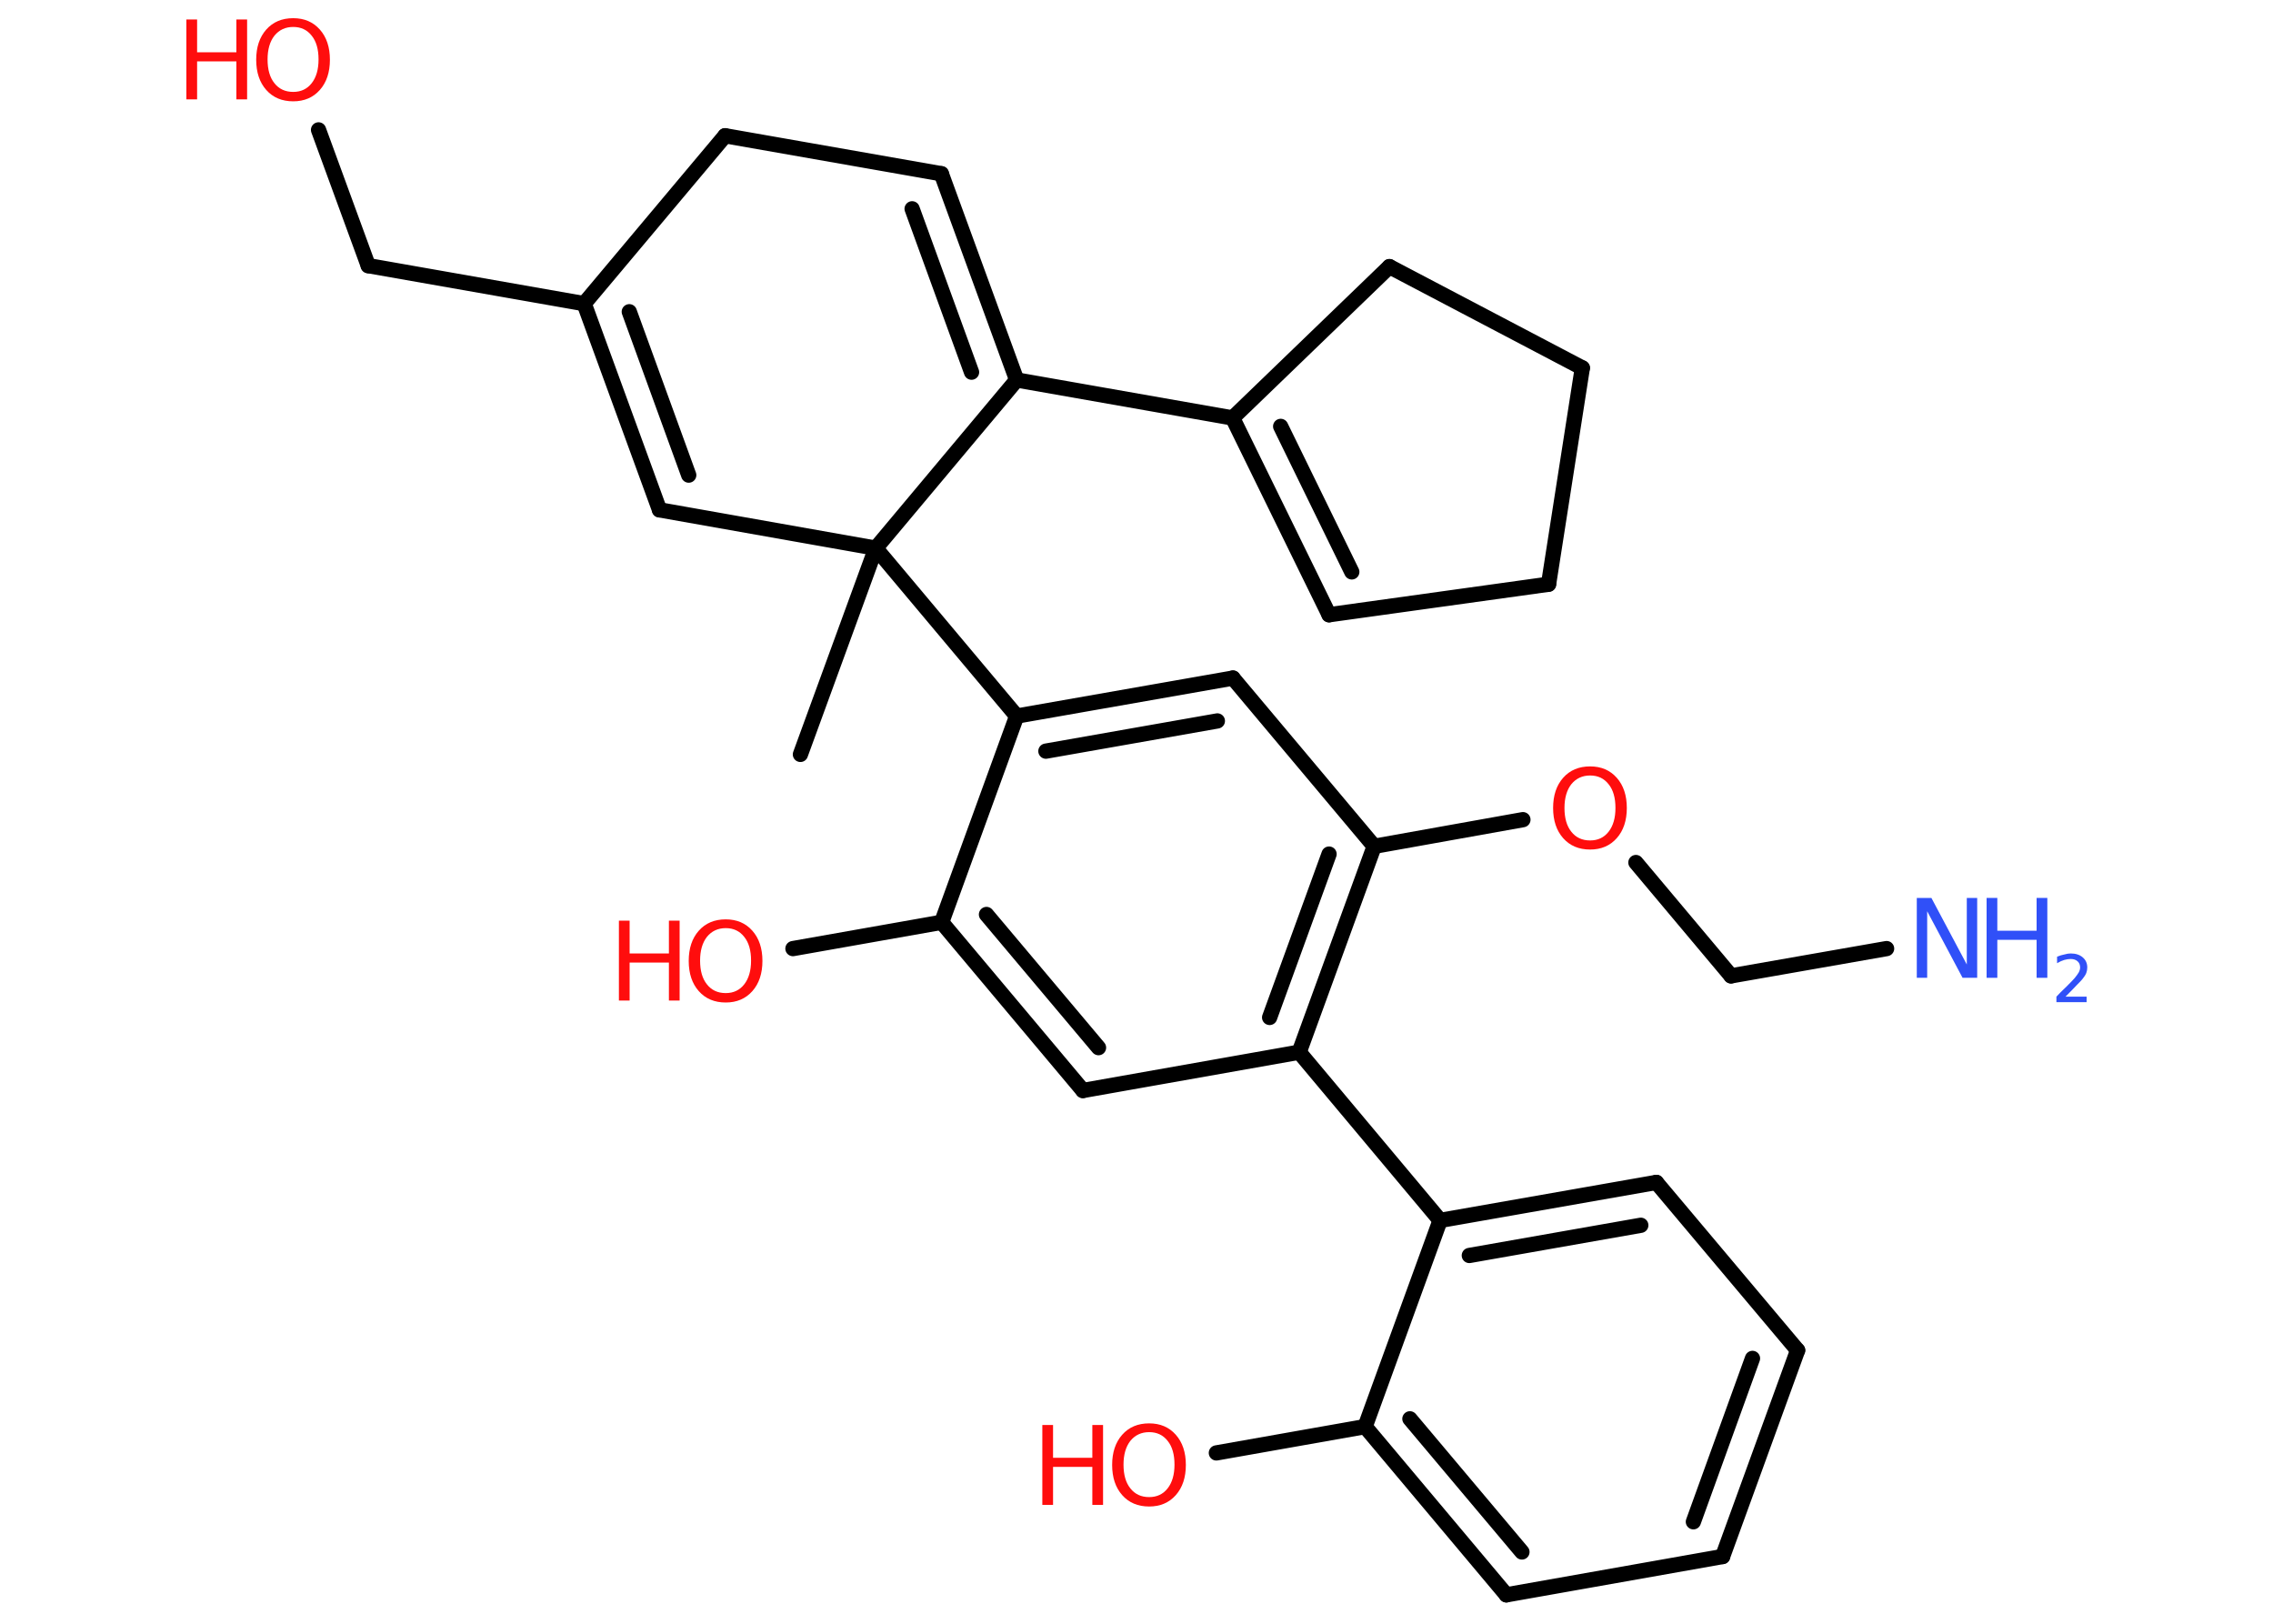 <?xml version='1.0' encoding='UTF-8'?>
<!DOCTYPE svg PUBLIC "-//W3C//DTD SVG 1.1//EN" "http://www.w3.org/Graphics/SVG/1.1/DTD/svg11.dtd">
<svg version='1.2' xmlns='http://www.w3.org/2000/svg' xmlns:xlink='http://www.w3.org/1999/xlink' width='70.0mm' height='50.0mm' viewBox='0 0 70.0 50.0'>
  <desc>Generated by the Chemistry Development Kit (http://github.com/cdk)</desc>
  <g stroke-linecap='round' stroke-linejoin='round' stroke='#000000' stroke-width='.47' fill='#FF0D0D'>
    <rect x='.0' y='.0' width='70.0' height='50.0' fill='#FFFFFF' stroke='none'/>
    <g id='mol1' class='mol'>
      <line id='mol1bnd1' class='bond' x1='24.65' y1='23.23' x2='26.97' y2='16.88'/>
      <line id='mol1bnd2' class='bond' x1='26.97' y1='16.88' x2='31.31' y2='22.05'/>
      <g id='mol1bnd3' class='bond'>
        <line x1='37.97' y1='20.88' x2='31.31' y2='22.05'/>
        <line x1='37.49' y1='22.2' x2='32.21' y2='23.13'/>
      </g>
      <line id='mol1bnd4' class='bond' x1='37.97' y1='20.88' x2='42.32' y2='26.06'/>
      <line id='mol1bnd5' class='bond' x1='42.32' y1='26.06' x2='46.9' y2='25.24'/>
      <line id='mol1bnd6' class='bond' x1='50.38' y1='26.56' x2='53.31' y2='30.05'/>
      <line id='mol1bnd7' class='bond' x1='53.31' y1='30.05' x2='58.1' y2='29.21'/>
      <g id='mol1bnd8' class='bond'>
        <line x1='40.01' y1='32.4' x2='42.32' y2='26.06'/>
        <line x1='39.1' y1='31.33' x2='40.93' y2='26.3'/>
      </g>
      <line id='mol1bnd9' class='bond' x1='40.01' y1='32.4' x2='44.35' y2='37.58'/>
      <g id='mol1bnd10' class='bond'>
        <line x1='51.01' y1='36.41' x2='44.35' y2='37.58'/>
        <line x1='50.53' y1='37.73' x2='45.25' y2='38.66'/>
      </g>
      <line id='mol1bnd11' class='bond' x1='51.01' y1='36.41' x2='55.36' y2='41.58'/>
      <g id='mol1bnd12' class='bond'>
        <line x1='53.05' y1='47.93' x2='55.36' y2='41.58'/>
        <line x1='52.15' y1='46.86' x2='53.97' y2='41.83'/>
      </g>
      <line id='mol1bnd13' class='bond' x1='53.05' y1='47.93' x2='46.39' y2='49.11'/>
      <g id='mol1bnd14' class='bond'>
        <line x1='42.04' y1='43.93' x2='46.39' y2='49.11'/>
        <line x1='43.42' y1='43.69' x2='46.87' y2='47.79'/>
      </g>
      <line id='mol1bnd15' class='bond' x1='44.35' y1='37.58' x2='42.04' y2='43.93'/>
      <line id='mol1bnd16' class='bond' x1='42.04' y1='43.93' x2='37.46' y2='44.74'/>
      <line id='mol1bnd17' class='bond' x1='40.01' y1='32.4' x2='33.35' y2='33.58'/>
      <g id='mol1bnd18' class='bond'>
        <line x1='29.0' y1='28.4' x2='33.35' y2='33.58'/>
        <line x1='30.38' y1='28.16' x2='33.83' y2='32.26'/>
      </g>
      <line id='mol1bnd19' class='bond' x1='31.31' y1='22.05' x2='29.0' y2='28.4'/>
      <line id='mol1bnd20' class='bond' x1='29.0' y1='28.4' x2='24.42' y2='29.21'/>
      <line id='mol1bnd21' class='bond' x1='26.97' y1='16.88' x2='20.31' y2='15.7'/>
      <g id='mol1bnd22' class='bond'>
        <line x1='17.99' y1='9.35' x2='20.31' y2='15.7'/>
        <line x1='19.38' y1='9.6' x2='21.21' y2='14.63'/>
      </g>
      <line id='mol1bnd23' class='bond' x1='17.99' y1='9.35' x2='11.34' y2='8.18'/>
      <line id='mol1bnd24' class='bond' x1='11.34' y1='8.18' x2='9.81' y2='4.0'/>
      <line id='mol1bnd25' class='bond' x1='17.99' y1='9.35' x2='22.33' y2='4.18'/>
      <line id='mol1bnd26' class='bond' x1='22.33' y1='4.18' x2='28.99' y2='5.35'/>
      <g id='mol1bnd27' class='bond'>
        <line x1='31.31' y1='11.7' x2='28.99' y2='5.35'/>
        <line x1='29.92' y1='11.46' x2='28.09' y2='6.43'/>
      </g>
      <line id='mol1bnd28' class='bond' x1='26.97' y1='16.88' x2='31.31' y2='11.7'/>
      <line id='mol1bnd29' class='bond' x1='31.31' y1='11.7' x2='37.96' y2='12.87'/>
      <g id='mol1bnd30' class='bond'>
        <line x1='37.96' y1='12.87' x2='40.93' y2='18.93'/>
        <line x1='39.44' y1='13.13' x2='41.63' y2='17.61'/>
      </g>
      <line id='mol1bnd31' class='bond' x1='40.93' y1='18.93' x2='47.69' y2='17.99'/>
      <line id='mol1bnd32' class='bond' x1='47.69' y1='17.99' x2='48.73' y2='11.33'/>
      <line id='mol1bnd33' class='bond' x1='48.73' y1='11.33' x2='42.79' y2='8.21'/>
      <line id='mol1bnd34' class='bond' x1='37.96' y1='12.87' x2='42.79' y2='8.21'/>
      <path id='mol1atm6' class='atom' d='M48.97 23.88q-.36 .0 -.58 .27q-.21 .27 -.21 .73q.0 .47 .21 .73q.21 .27 .58 .27q.36 .0 .57 -.27q.21 -.27 .21 -.73q.0 -.47 -.21 -.73q-.21 -.27 -.57 -.27zM48.97 23.6q.51 .0 .82 .35q.31 .35 .31 .93q.0 .58 -.31 .93q-.31 .35 -.82 .35q-.52 .0 -.83 -.35q-.31 -.35 -.31 -.93q.0 -.58 .31 -.93q.31 -.35 .83 -.35z' stroke='none'/>
      <g id='mol1atm8' class='atom'>
        <path d='M59.04 27.65h.44l1.09 2.05v-2.05h.32v2.46h-.45l-1.09 -2.05v2.05h-.32v-2.46z' stroke='none' fill='#3050F8'/>
        <path d='M61.18 27.65h.33v1.01h1.21v-1.01h.33v2.46h-.33v-1.17h-1.21v1.17h-.33v-2.46z' stroke='none' fill='#3050F8'/>
        <path d='M63.57 30.69h.69v.17h-.93v-.17q.11 -.12 .31 -.31q.2 -.2 .25 -.26q.09 -.11 .13 -.18q.04 -.08 .04 -.15q.0 -.12 -.08 -.19q-.08 -.07 -.21 -.07q-.09 .0 -.2 .03q-.1 .03 -.22 .1v-.2q.12 -.05 .23 -.07q.1 -.03 .19 -.03q.23 .0 .37 .12q.14 .12 .14 .31q.0 .09 -.03 .17q-.03 .08 -.12 .19q-.02 .03 -.16 .17q-.13 .14 -.37 .38z' stroke='none' fill='#3050F8'/>
      </g>
      <g id='mol1atm16' class='atom'>
        <path d='M35.39 44.1q-.36 .0 -.58 .27q-.21 .27 -.21 .73q.0 .47 .21 .73q.21 .27 .58 .27q.36 .0 .57 -.27q.21 -.27 .21 -.73q.0 -.47 -.21 -.73q-.21 -.27 -.57 -.27zM35.39 43.83q.51 .0 .82 .35q.31 .35 .31 .93q.0 .58 -.31 .93q-.31 .35 -.82 .35q-.52 .0 -.83 -.35q-.31 -.35 -.31 -.93q.0 -.58 .31 -.93q.31 -.35 .83 -.35z' stroke='none'/>
        <path d='M32.1 43.88h.33v1.01h1.21v-1.01h.33v2.46h-.33v-1.17h-1.21v1.17h-.33v-2.46z' stroke='none'/>
      </g>
      <g id='mol1atm19' class='atom'>
        <path d='M22.35 28.58q-.36 .0 -.58 .27q-.21 .27 -.21 .73q.0 .47 .21 .73q.21 .27 .58 .27q.36 .0 .57 -.27q.21 -.27 .21 -.73q.0 -.47 -.21 -.73q-.21 -.27 -.57 -.27zM22.35 28.31q.51 .0 .82 .35q.31 .35 .31 .93q.0 .58 -.31 .93q-.31 .35 -.82 .35q-.52 .0 -.83 -.35q-.31 -.35 -.31 -.93q.0 -.58 .31 -.93q.31 -.35 .83 -.35z' stroke='none'/>
        <path d='M19.06 28.35h.33v1.01h1.21v-1.01h.33v2.46h-.33v-1.17h-1.21v1.17h-.33v-2.46z' stroke='none'/>
      </g>
      <g id='mol1atm23' class='atom'>
        <path d='M9.03 .83q-.36 .0 -.58 .27q-.21 .27 -.21 .73q.0 .47 .21 .73q.21 .27 .58 .27q.36 .0 .57 -.27q.21 -.27 .21 -.73q.0 -.47 -.21 -.73q-.21 -.27 -.57 -.27zM9.03 .56q.51 .0 .82 .35q.31 .35 .31 .93q.0 .58 -.31 .93q-.31 .35 -.82 .35q-.52 .0 -.83 -.35q-.31 -.35 -.31 -.93q.0 -.58 .31 -.93q.31 -.35 .83 -.35z' stroke='none'/>
        <path d='M5.74 .6h.33v1.01h1.21v-1.01h.33v2.46h-.33v-1.17h-1.21v1.17h-.33v-2.46z' stroke='none'/>
      </g>
    </g>
  </g>
</svg>
